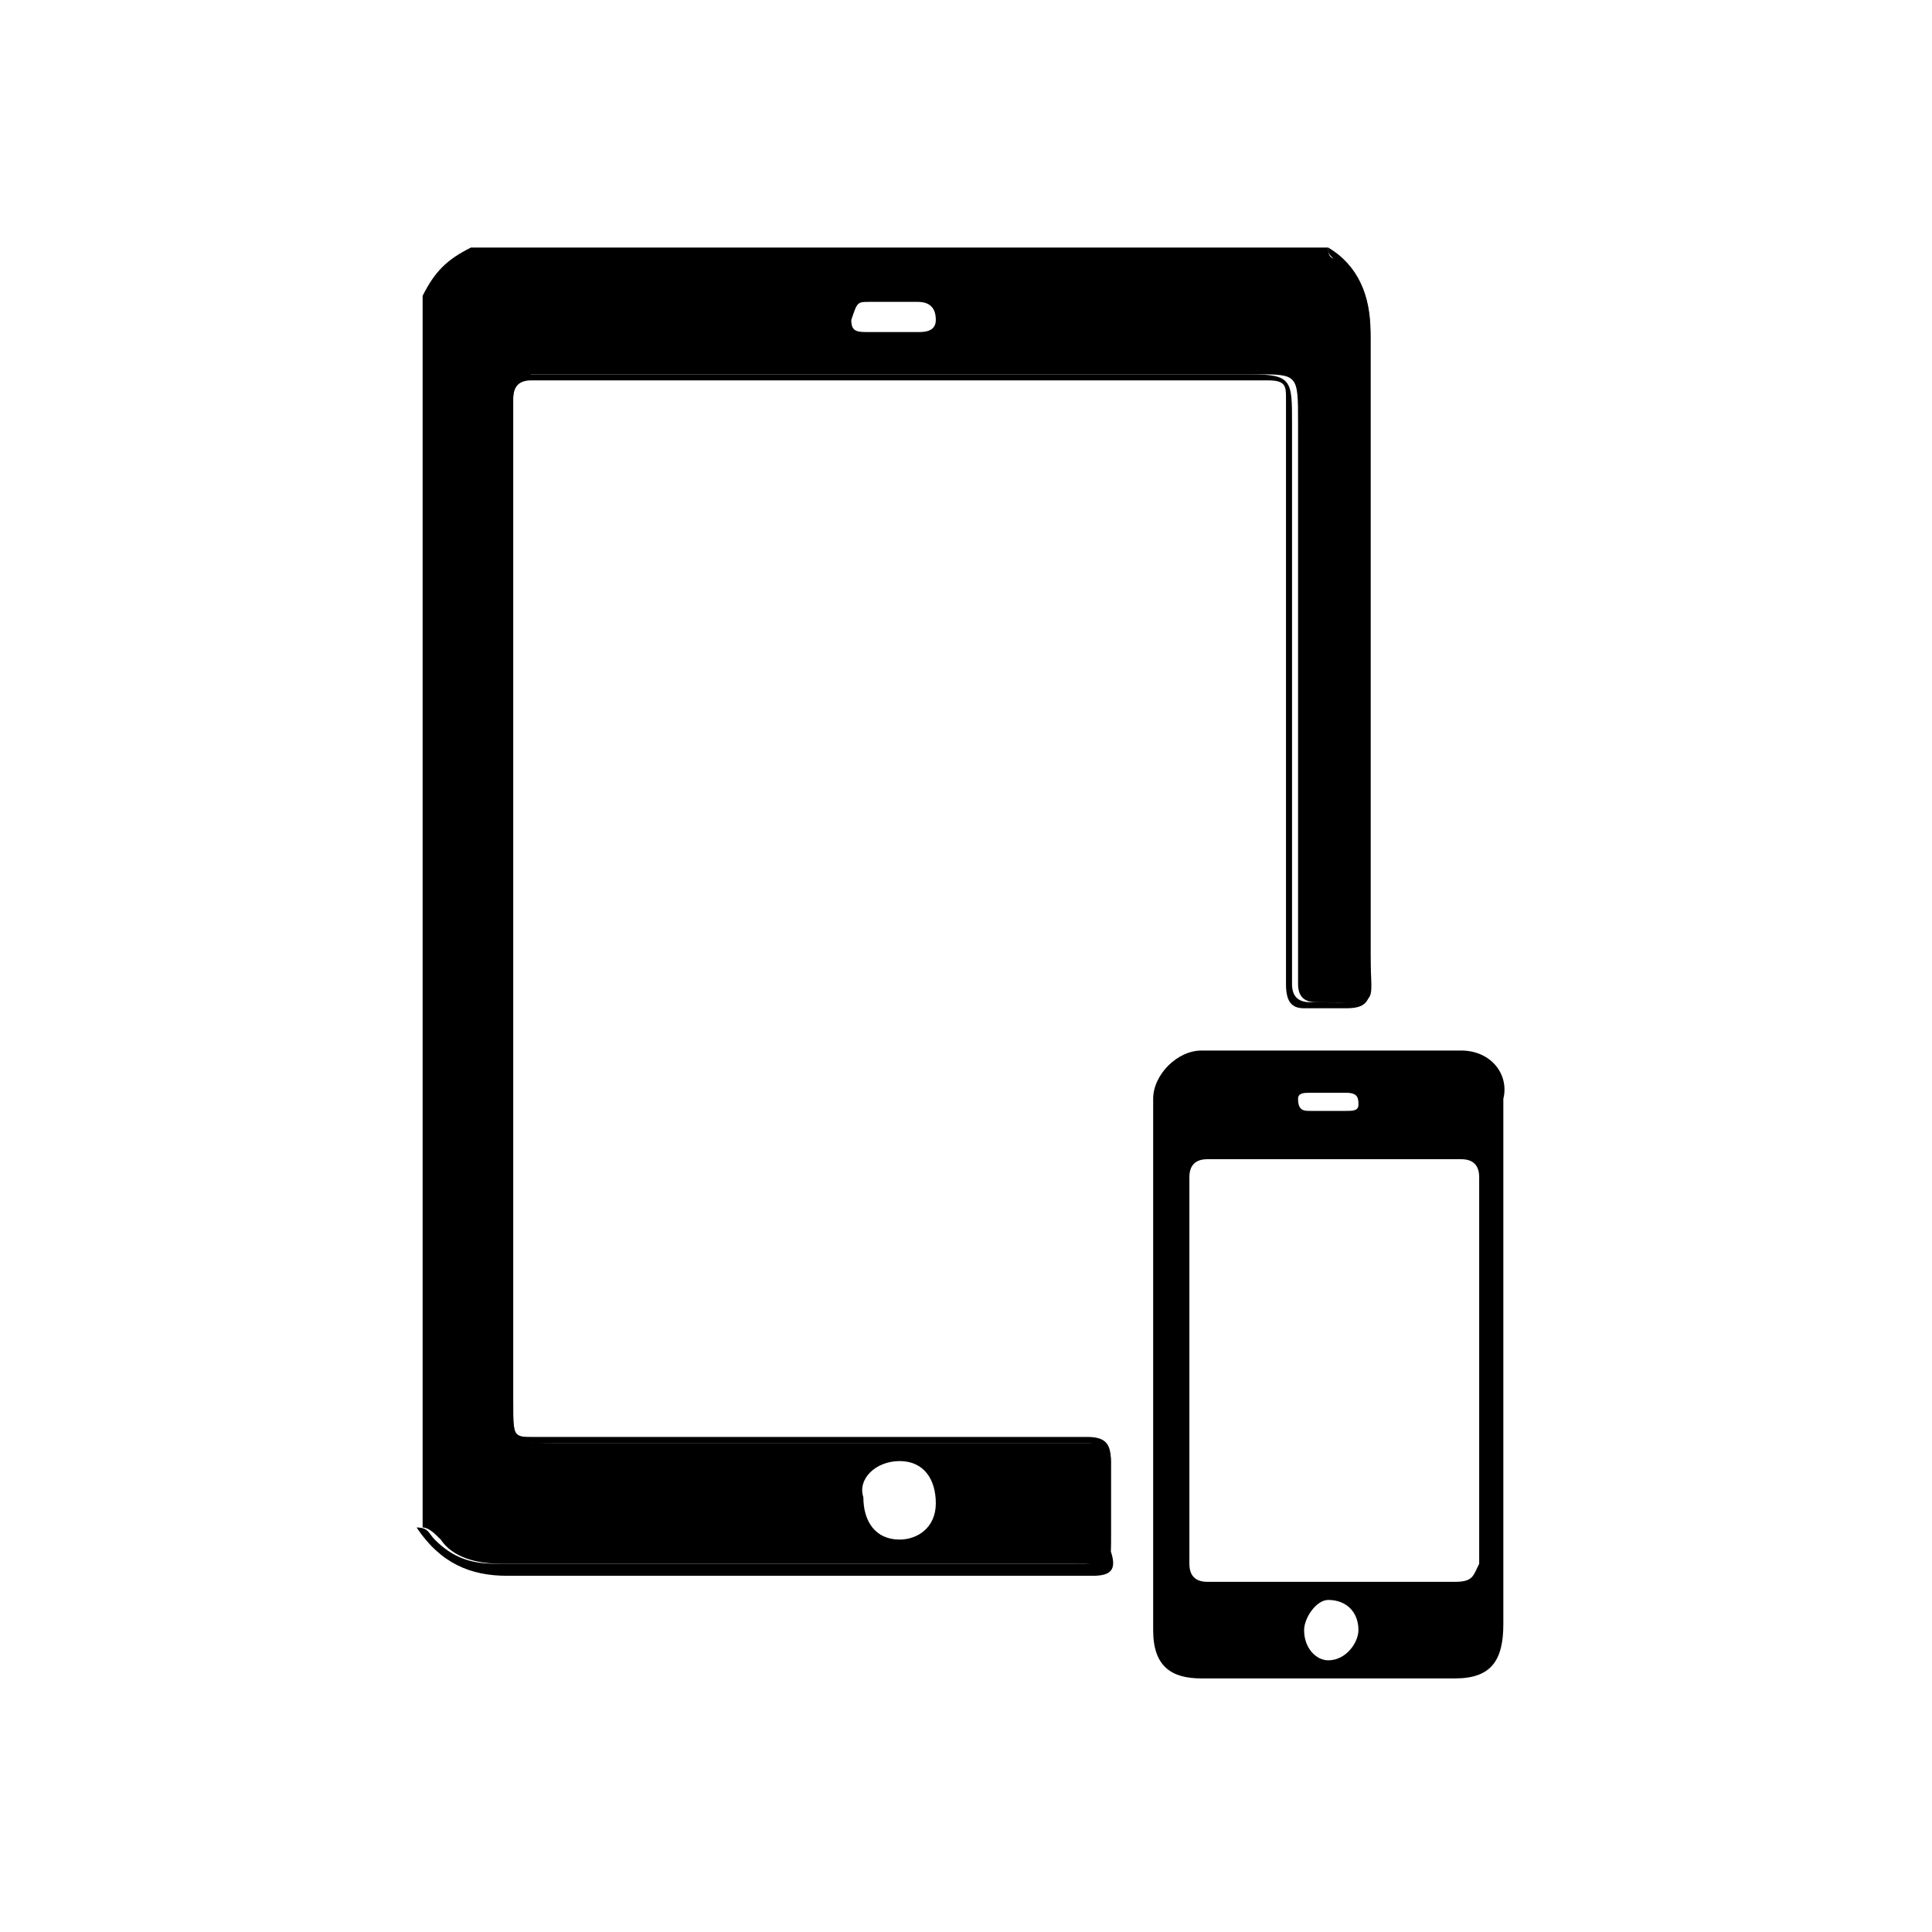 <!-- Generated by IcoMoon.io -->
<svg version="1.1" xmlns="http://www.w3.org/2000/svg" width="32" height="32" viewBox="0 0 32 32">
<title>spring_mobile</title>
<path d="M7.3 25.5c0.2 0.3 0.6 0.4 1 0.4 2.4 0 4.7 0 7.1 0 0.8 0 1.7 0 2.5 0 0.5 0 0.5 0 0.5-0.5 0-0.4 0-0.8 0-1.2 0-0.2-0.1-0.3-0.3-0.3-0.1 0-0.2 0-0.3 0-2.9 0-5.8 0-8.6 0-0.7 0-0.7 0-0.7-0.7 0-5.4 0-10.9 0-16.3 0-0.1 0-0.2 0-0.3 0-0.2 0.1-0.3 0.3-0.4 0.1 0 0.2 0 0.4 0 3.9 0 7.7 0 11.6 0 0.7 0 0.7 0 0.7 0.8 0 3 0 6 0 9 0 0.1 0 0.2 0 0.3 0 0.2 0.1 0.3 0.3 0.3 1.1 0 0.9 0.1 0.9-0.8 0-3.4 0-6.8 0-10.2 0-0.5-0.1-1-0.5-1.3-0.2 0-0.2-0.1-0.2-0.2-4.7 0-9.5 0-14.2 0-0.4 0.2-0.6 0.4-0.8 0.8 0 6.8 0 13.6 0 20.4 0.1 0 0.2 0.1 0.3 0.2zM14.9 24.2c0.4 0 0.6 0.3 0.6 0.7s-0.3 0.6-0.6 0.6c-0.4 0-0.6-0.3-0.6-0.7-0.1-0.3 0.2-0.6 0.6-0.6zM14.4 5c0.3 0 0.5 0 0.8 0 0.2 0 0.3 0.1 0.3 0.3s-0.2 0.2-0.3 0.2c-0.1 0-0.3 0-0.4 0s-0.3 0-0.4 0c-0.2 0-0.3 0-0.3-0.2 0.1-0.3 0.1-0.3 0.3-0.3z"></path>
<path d="M8.4 26.1c2.3 0 4.6 0 6.9 0 0.9 0 1.8 0 2.8 0 0.3 0 0.4-0.1 0.3-0.4 0-0.5 0-1 0-1.5 0-0.3-0.1-0.4-0.4-0.4-3.1 0-6.1 0-9.2 0-0.2 0-0.3 0-0.3-0.3 0-5.6 0-11.2 0-16.9 0-0.2 0.1-0.3 0.3-0.3 4.1 0 8.1 0 12.2 0 0.3 0 0.3 0.1 0.3 0.3 0 0.9 0 1.8 0 2.7 0 2.3 0 4.7 0 7 0 0.3 0.1 0.4 0.3 0.4s0.5 0 0.7 0c0.3 0 0.4-0.1 0.4-0.4 0-3.6 0-7.2 0-10.8 0-0.6-0.2-1.1-0.7-1.4 0 0.1 0 0.1 0.1 0.2 0.5 0.3 0.5 0.8 0.5 1.3 0 3.4 0 6.8 0 10.2 0 0.9 0.2 0.8-0.9 0.8-0.2 0-0.3-0.1-0.3-0.3 0-0.1 0-0.2 0-0.3 0-3 0-6 0-9 0-0.7 0-0.8-0.7-0.8-3.9 0-7.7 0-11.6 0-0.1 0-0.2 0-0.4 0s-0.3 0.1-0.3 0.4c0 0.1 0 0.2 0 0.3 0 5.4 0 10.9 0 16.3 0 0.7 0 0.7 0.7 0.7 2.9 0 5.8 0 8.6 0 0.1 0 0.2 0 0.3 0 0.2 0 0.3 0.1 0.3 0.3 0 0.4 0 0.8 0 1.2 0 0.5 0 0.5-0.5 0.5-0.8 0-1.7 0-2.5 0-2.4 0-4.7 0-7.1 0-0.4 0-0.7-0.1-1-0.4-0.1-0.1-0.1-0.2-0.3-0.2 0.4 0.6 0.9 0.8 1.5 0.8z"></path>
<path d="M24.2 17.4c-1.4 0-2.8 0-4.3 0-0.4 0-0.8 0.4-0.8 0.8 0 1.5 0 3 0 4.4 0 1.5 0 2.9 0 4.4 0 0.6 0.3 0.8 0.8 0.8 1.4 0 2.8 0 4.2 0 0.6 0 0.8-0.3 0.8-0.9 0-2.9 0-5.8 0-8.7 0.1-0.4-0.2-0.8-0.7-0.8zM21.7 18.1c0.2 0 0.4 0 0.6 0s0.2 0.1 0.2 0.2-0.1 0.1-0.2 0.1c-0.1 0-0.2 0-0.3 0s-0.2 0-0.3 0c-0.1 0-0.2 0-0.2-0.2 0-0.1 0.1-0.1 0.2-0.1zM22 27.5c-0.2 0-0.4-0.2-0.4-0.5 0-0.2 0.2-0.5 0.4-0.5 0.3 0 0.5 0.2 0.5 0.5 0 0.2-0.2 0.5-0.5 0.5zM24.1 26.2c-1.4 0-2.8 0-4.1 0-0.2 0-0.3-0.1-0.3-0.3 0-2.1 0-4.3 0-6.4 0-0.2 0.1-0.3 0.3-0.3 1.4 0 2.8 0 4.2 0 0.2 0 0.3 0.1 0.3 0.3 0 1.1 0 2.1 0 3.2s0 2.1 0 3.2c-0.1 0.2-0.1 0.3-0.4 0.3z"></path>
</svg>
